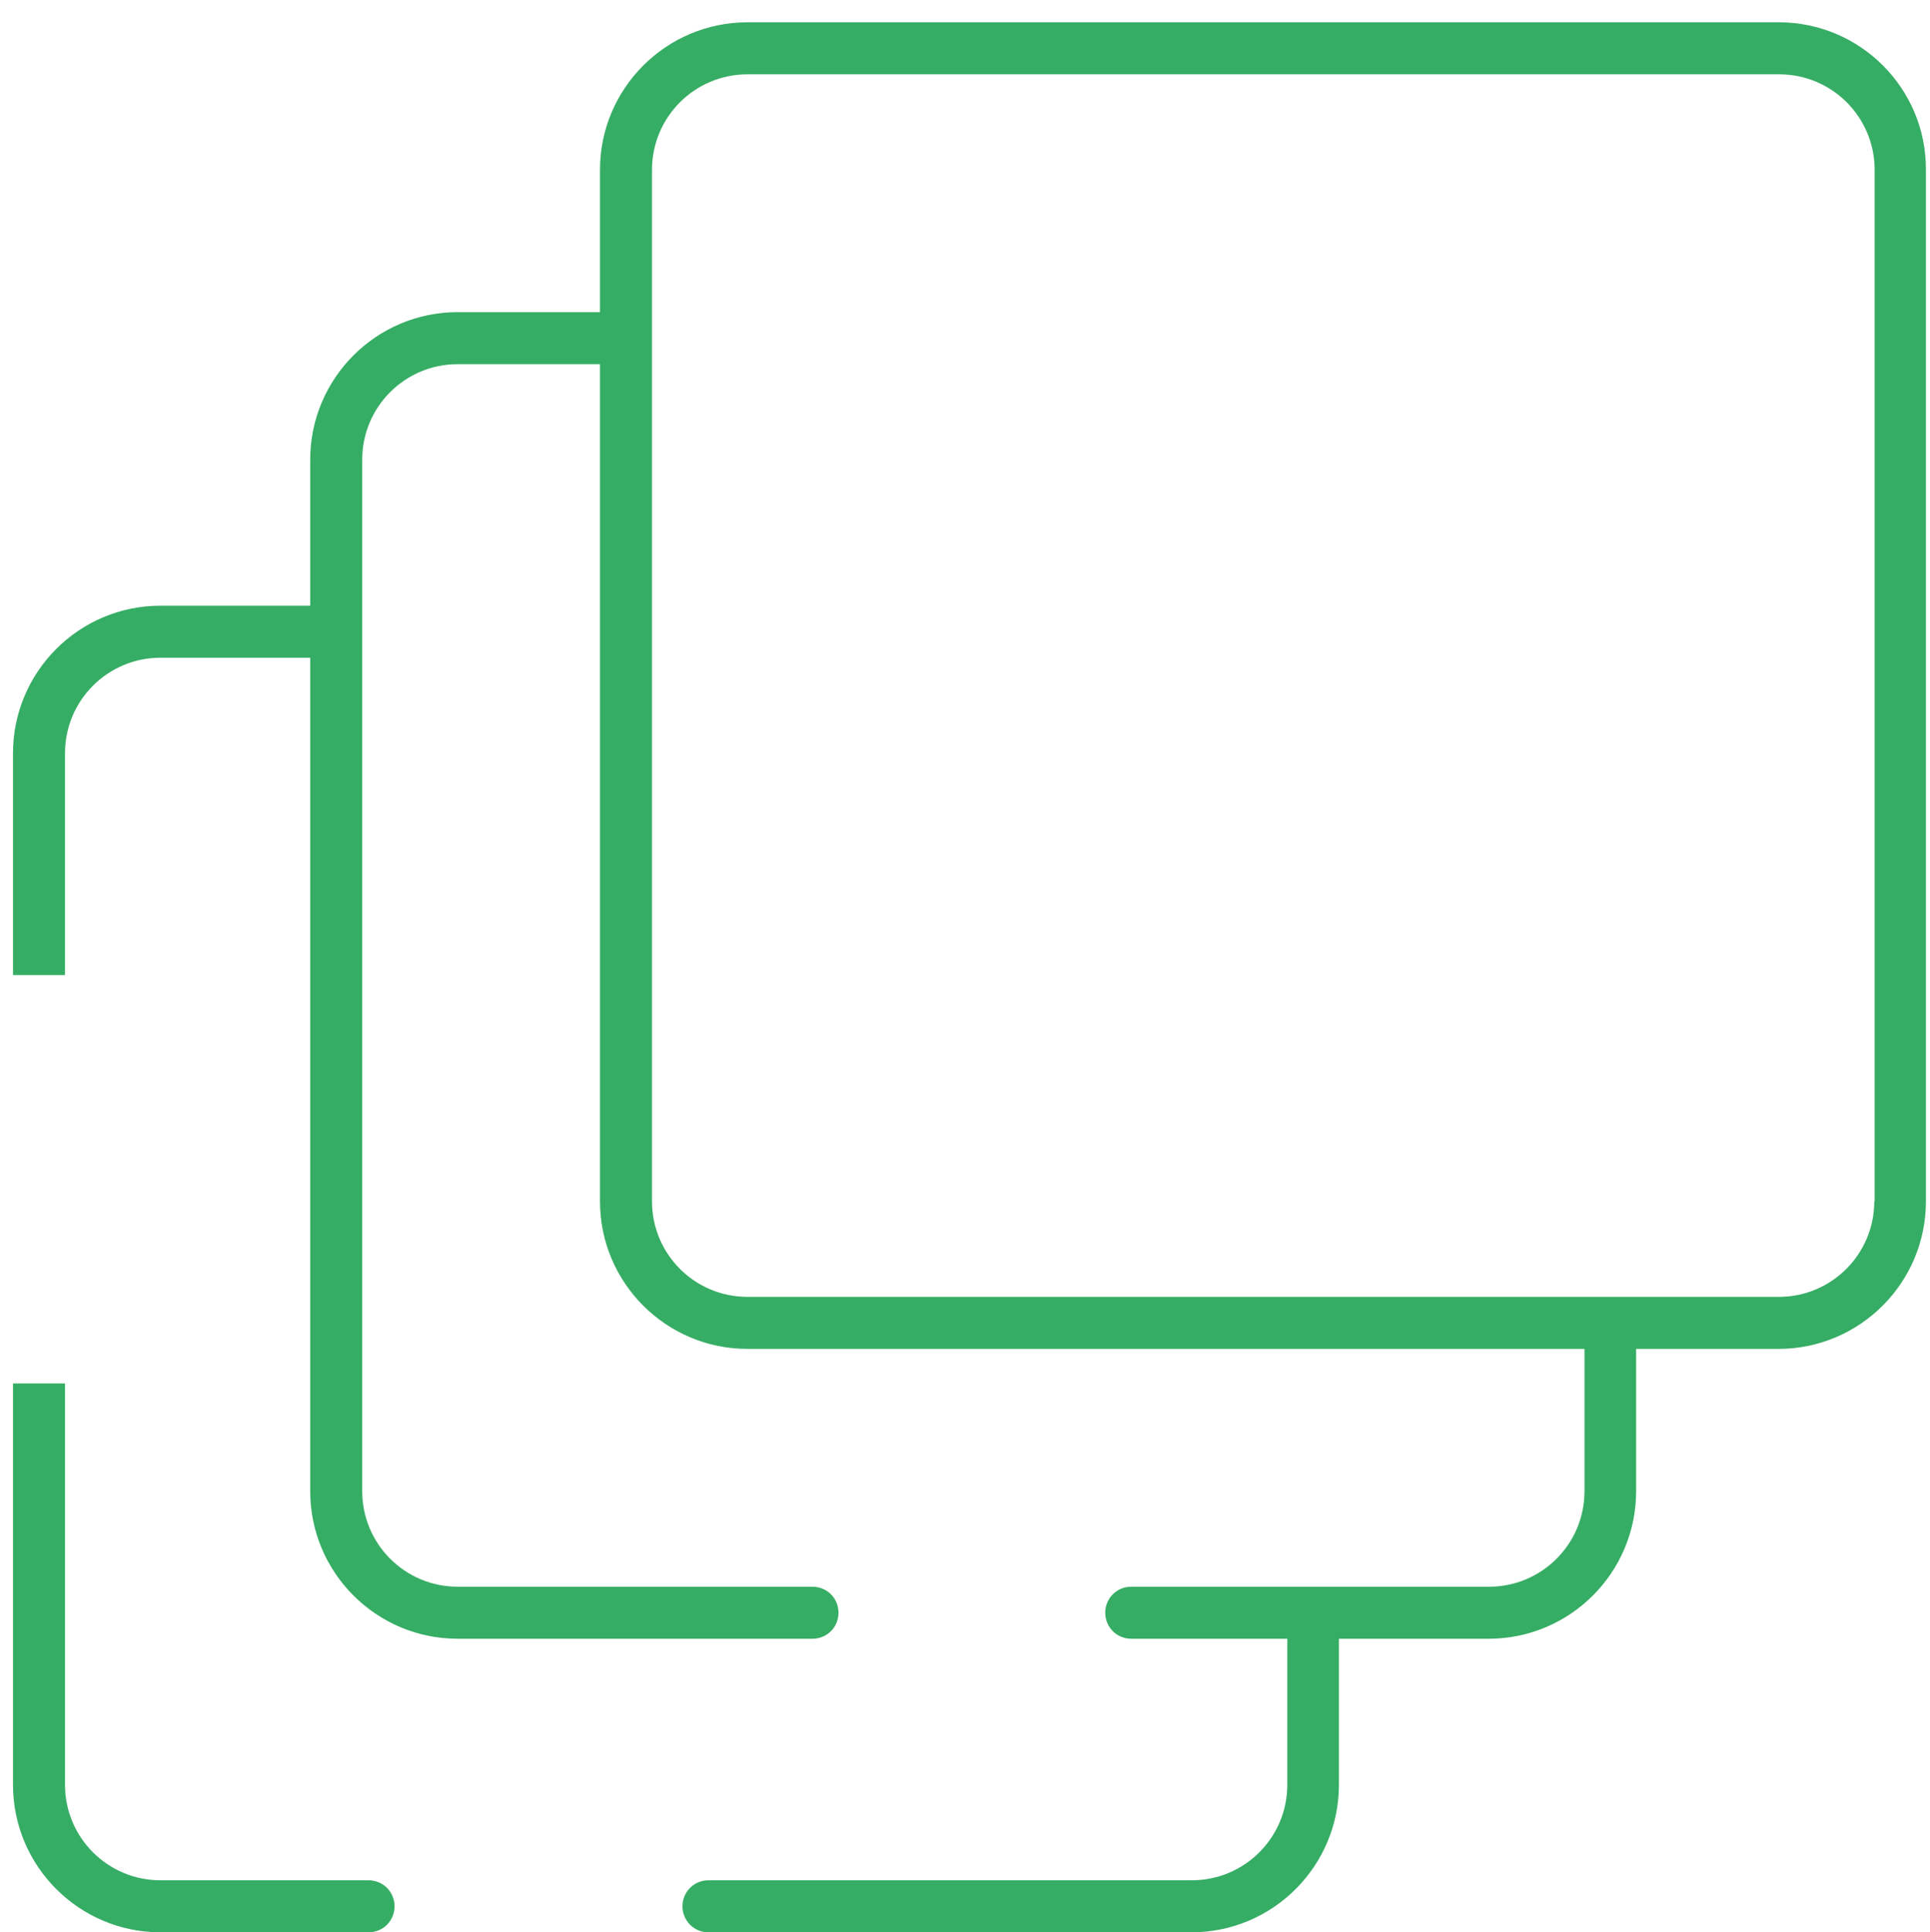 <?xml version="1.0" encoding="utf-8"?>
<!-- Generator: Adobe Illustrator 19.2.1, SVG Export Plug-In . SVG Version: 6.00 Build 0)  -->
<svg version="1.1" id="Layer_1" xmlns="http://www.w3.org/2000/svg" xmlns:xlink="http://www.w3.org/1999/xlink" x="0px" y="0px"
	 viewBox="0 0 519.5 520" style="enable-background:new 0 0 519.5 520;" xml:space="preserve">
<style type="text/css">
	.st0{fill:#36AD64;}
</style>
<g>
	<path class="st0" d="M478.8,6H201.2c-21.9,0-39.7,17.8-39.7,39.7V84h-38.3c-21.9,0-39.7,17.8-39.7,39.7V163H43.2
		c-21.9,0-39.7,17.8-39.7,39.7v59.7h14v-59.7c0-14.2,11.5-25.7,25.7-25.7h40.3v224.3c0,21.9,17.8,39.7,39.7,39.7h95.3l0,0
		c0.1,0,0.1,0,0.2,0c3.9,0,7-3.1,7-7s-3.1-7-7-7c-0.1,0-0.1,0-0.2,0l0,0h-95.3c-14.2,0-25.7-11.5-25.7-25.7V123.7
		c0-14.2,11.5-25.7,25.7-25.7h38.3v225.3c0,21.9,17.8,39.7,39.7,39.7h225.3v38.3c0,14.2-11.5,25.7-25.7,25.7h-96.3l0,0
		c-3.9,0-7,3.1-7,7s3.1,7,7,7c0.1,0,0.1,0,0.2,0h41.8v39.3c0,14.2-11.5,25.7-25.7,25.7H190.5l0,0c-3.8,0.1-6.8,3.2-6.8,7
		s3,6.9,6.8,7l0,0l0,0h0.1h0.1h130c21.9,0,39.7-17.8,39.7-39.7V441h40.3c21.9,0,39.7-17.8,39.7-39.7V363h38.3
		c21.9,0,39.7-17.8,39.7-39.7V45.7C518.5,23.8,500.7,6,478.8,6z M504.5,323.3c0,14.2-11.5,25.7-25.7,25.7H201.2
		c-14.2,0-25.7-11.5-25.7-25.7V45.7c0-14.2,11.5-25.7,25.7-25.7h277.7c14.2,0,25.7,11.5,25.7,25.7v277.6H504.5z"/>
	<path class="st0" d="M99.2,506L99.2,506L99.2,506h-56c-14.2,0-25.7-11.5-25.7-25.7v-108h-14v108c0,21.9,17.8,39.7,39.7,39.7h56l0,0
		l0,0c3.9,0,7-3.1,7-7C106.2,509.1,103.1,506,99.2,506z"/>
</g>
</svg>
